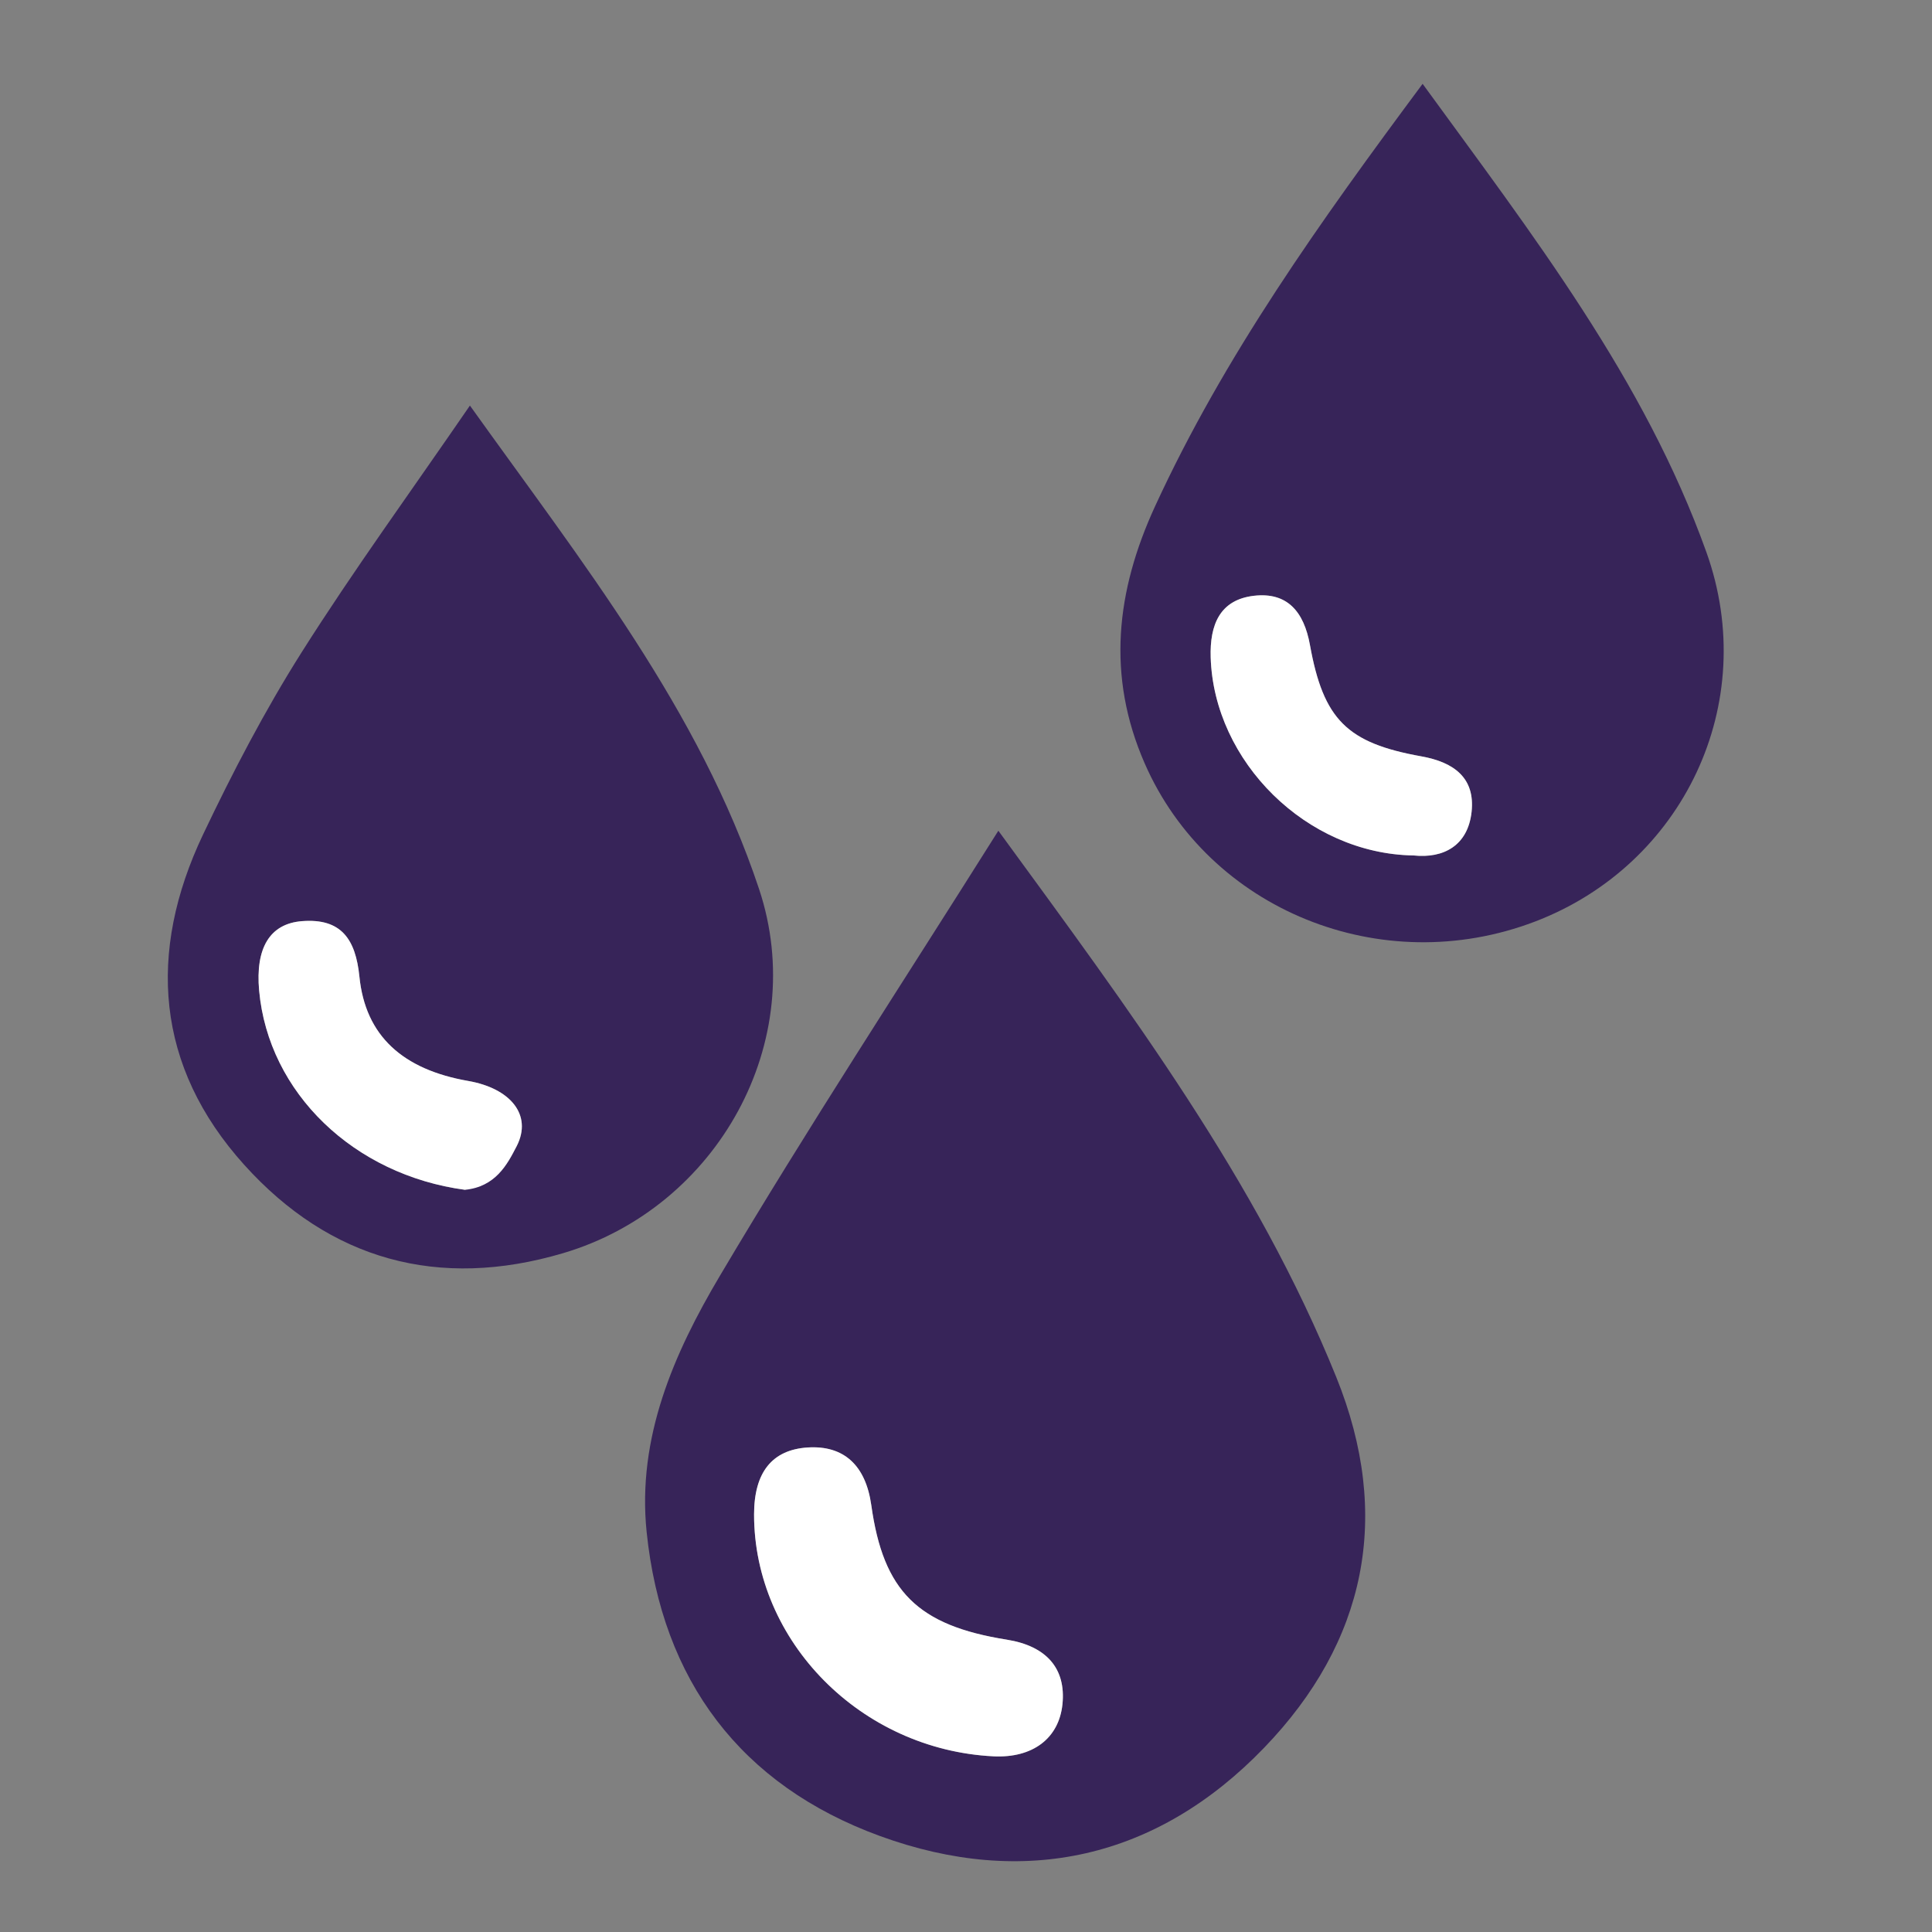 <?xml version="1.0" encoding="utf-8"?>
<!-- Generator: Adobe Illustrator 24.0.2, SVG Export Plug-In . SVG Version: 6.00 Build 0)  -->
<svg version="1.1" id="Capa_1" xmlns="http://www.w3.org/2000/svg" xmlns:xlink="http://www.w3.org/1999/xlink" x="0px" y="0px"
	 viewBox="0 0 595.28 595.28" style="enable-background:new 0 0 595.28 595.28;" xml:space="preserve">
<rect x="0" y="0" width="595.28" height="595.28" fill="#808080" stroke="none"/>
<style type="text/css">
	.st0{fill:#372459;}
	.st1{fill:#FFFFFF;}
</style>
<g>
	<path class="st0" d="M307.61,255.96c40.81,55.9,79.61,107.73,104.12,168.36c17.27,42.73,9.21,81.56-22.22,114.18
		c-32.96,34.21-73.99,43.41-118.4,27.2c-42.84-15.64-67.16-47.92-71.87-93.67c-3-29.07,8.4-55.04,22.55-78.9
		C248.74,347.65,277.76,303.4,307.61,255.96z M306.08,541.15c12.08,0.61,20.19-5.51,21.28-16.03c1.13-10.98-4.88-17.96-17.16-19.91
		c-27.44-4.37-38.03-14.88-41.74-41.43c-1.73-12.35-8.52-18.5-19.63-17.78c-10.93,0.71-16.48,7.65-16.49,20.6
		C232.31,505.76,265.28,539.1,306.08,541.15z"/>
	<path class="st0" d="M438.33,25.83c33.91,46.61,68.32,90.95,87.43,144.28c16.71,46.63-7.15,96.43-52.83,113.85
		c-47.33,18.06-100.48-3.6-120.22-48.72c-11.83-27.03-8.81-53.18,3.17-79.22C377.23,109.61,406.7,68.39,438.33,25.83z
		 M435.54,263.58c9.25,0.98,16.75-3.04,17.88-13.44c1.12-10.36-5.32-15.27-15.46-17.09c-22.91-4.1-30.19-11.32-34.34-34.3
		c-1.86-10.3-6.99-16.37-17.27-15.18c-10.47,1.21-13.63,8.9-13.32,18.99C374.02,234.6,402.53,263.07,435.54,263.58z"/>
	<path class="st0" d="M144.79,124.96c34.76,48.63,70.69,93.74,89.09,148.96c15.63,46.91-12.75,98.11-60.38,112.2
		c-38.38,11.36-71.84,2.09-98.25-27.22c-27.33-30.32-29.93-65.48-12.67-101.81c9.11-19.16,18.99-38.12,30.31-56.03
		C108.88,175.79,126.52,151.57,144.79,124.96z M143.27,366.6c5.48-4.42,13.06-7.77,15.96-13.49c4.89-9.65-2.07-17.8-14.94-20.04
		c-20.15-3.51-31.71-13.83-33.54-32.14c-1.17-11.6-5.63-18.05-17.71-17.1c-9.94,0.78-14.37,8.31-13.19,21.38
		C82.7,336.76,109.07,362.01,143.27,366.6z"/>
	<path class="st1" d="M306.08,541.15c-40.8-2.05-73.77-35.38-73.74-74.56c0.01-12.95,5.56-19.89,16.49-20.6
		c11.11-0.72,17.9,5.43,19.63,17.78c3.71,26.55,14.3,37.06,41.74,41.43c12.27,1.96,18.29,8.93,17.16,19.91
		C326.27,535.64,318.16,541.75,306.08,541.15z"/>
	<path class="st1" d="M435.54,263.58c-33.01-0.51-61.52-28.98-62.51-61.02c-0.31-10.09,2.84-17.77,13.32-18.99
		c10.28-1.19,15.41,4.88,17.27,15.18c4.15,22.98,11.43,30.2,34.34,34.3c10.14,1.82,16.58,6.72,15.46,17.09
		C452.29,260.54,444.79,264.56,435.54,263.58z"/>
	<path class="st1" d="M143.27,366.6c-34.2-4.59-60.57-29.85-63.43-61.4c-1.18-13.07,3.26-20.6,13.19-21.38
		c12.08-0.95,16.54,5.51,17.71,17.1c1.84,18.3,13.4,28.62,33.54,32.14c12.88,2.25,19.84,10.39,14.94,20.04
		C156.33,358.83,152.66,365.67,143.27,366.6z"/>
</g>
</svg>
